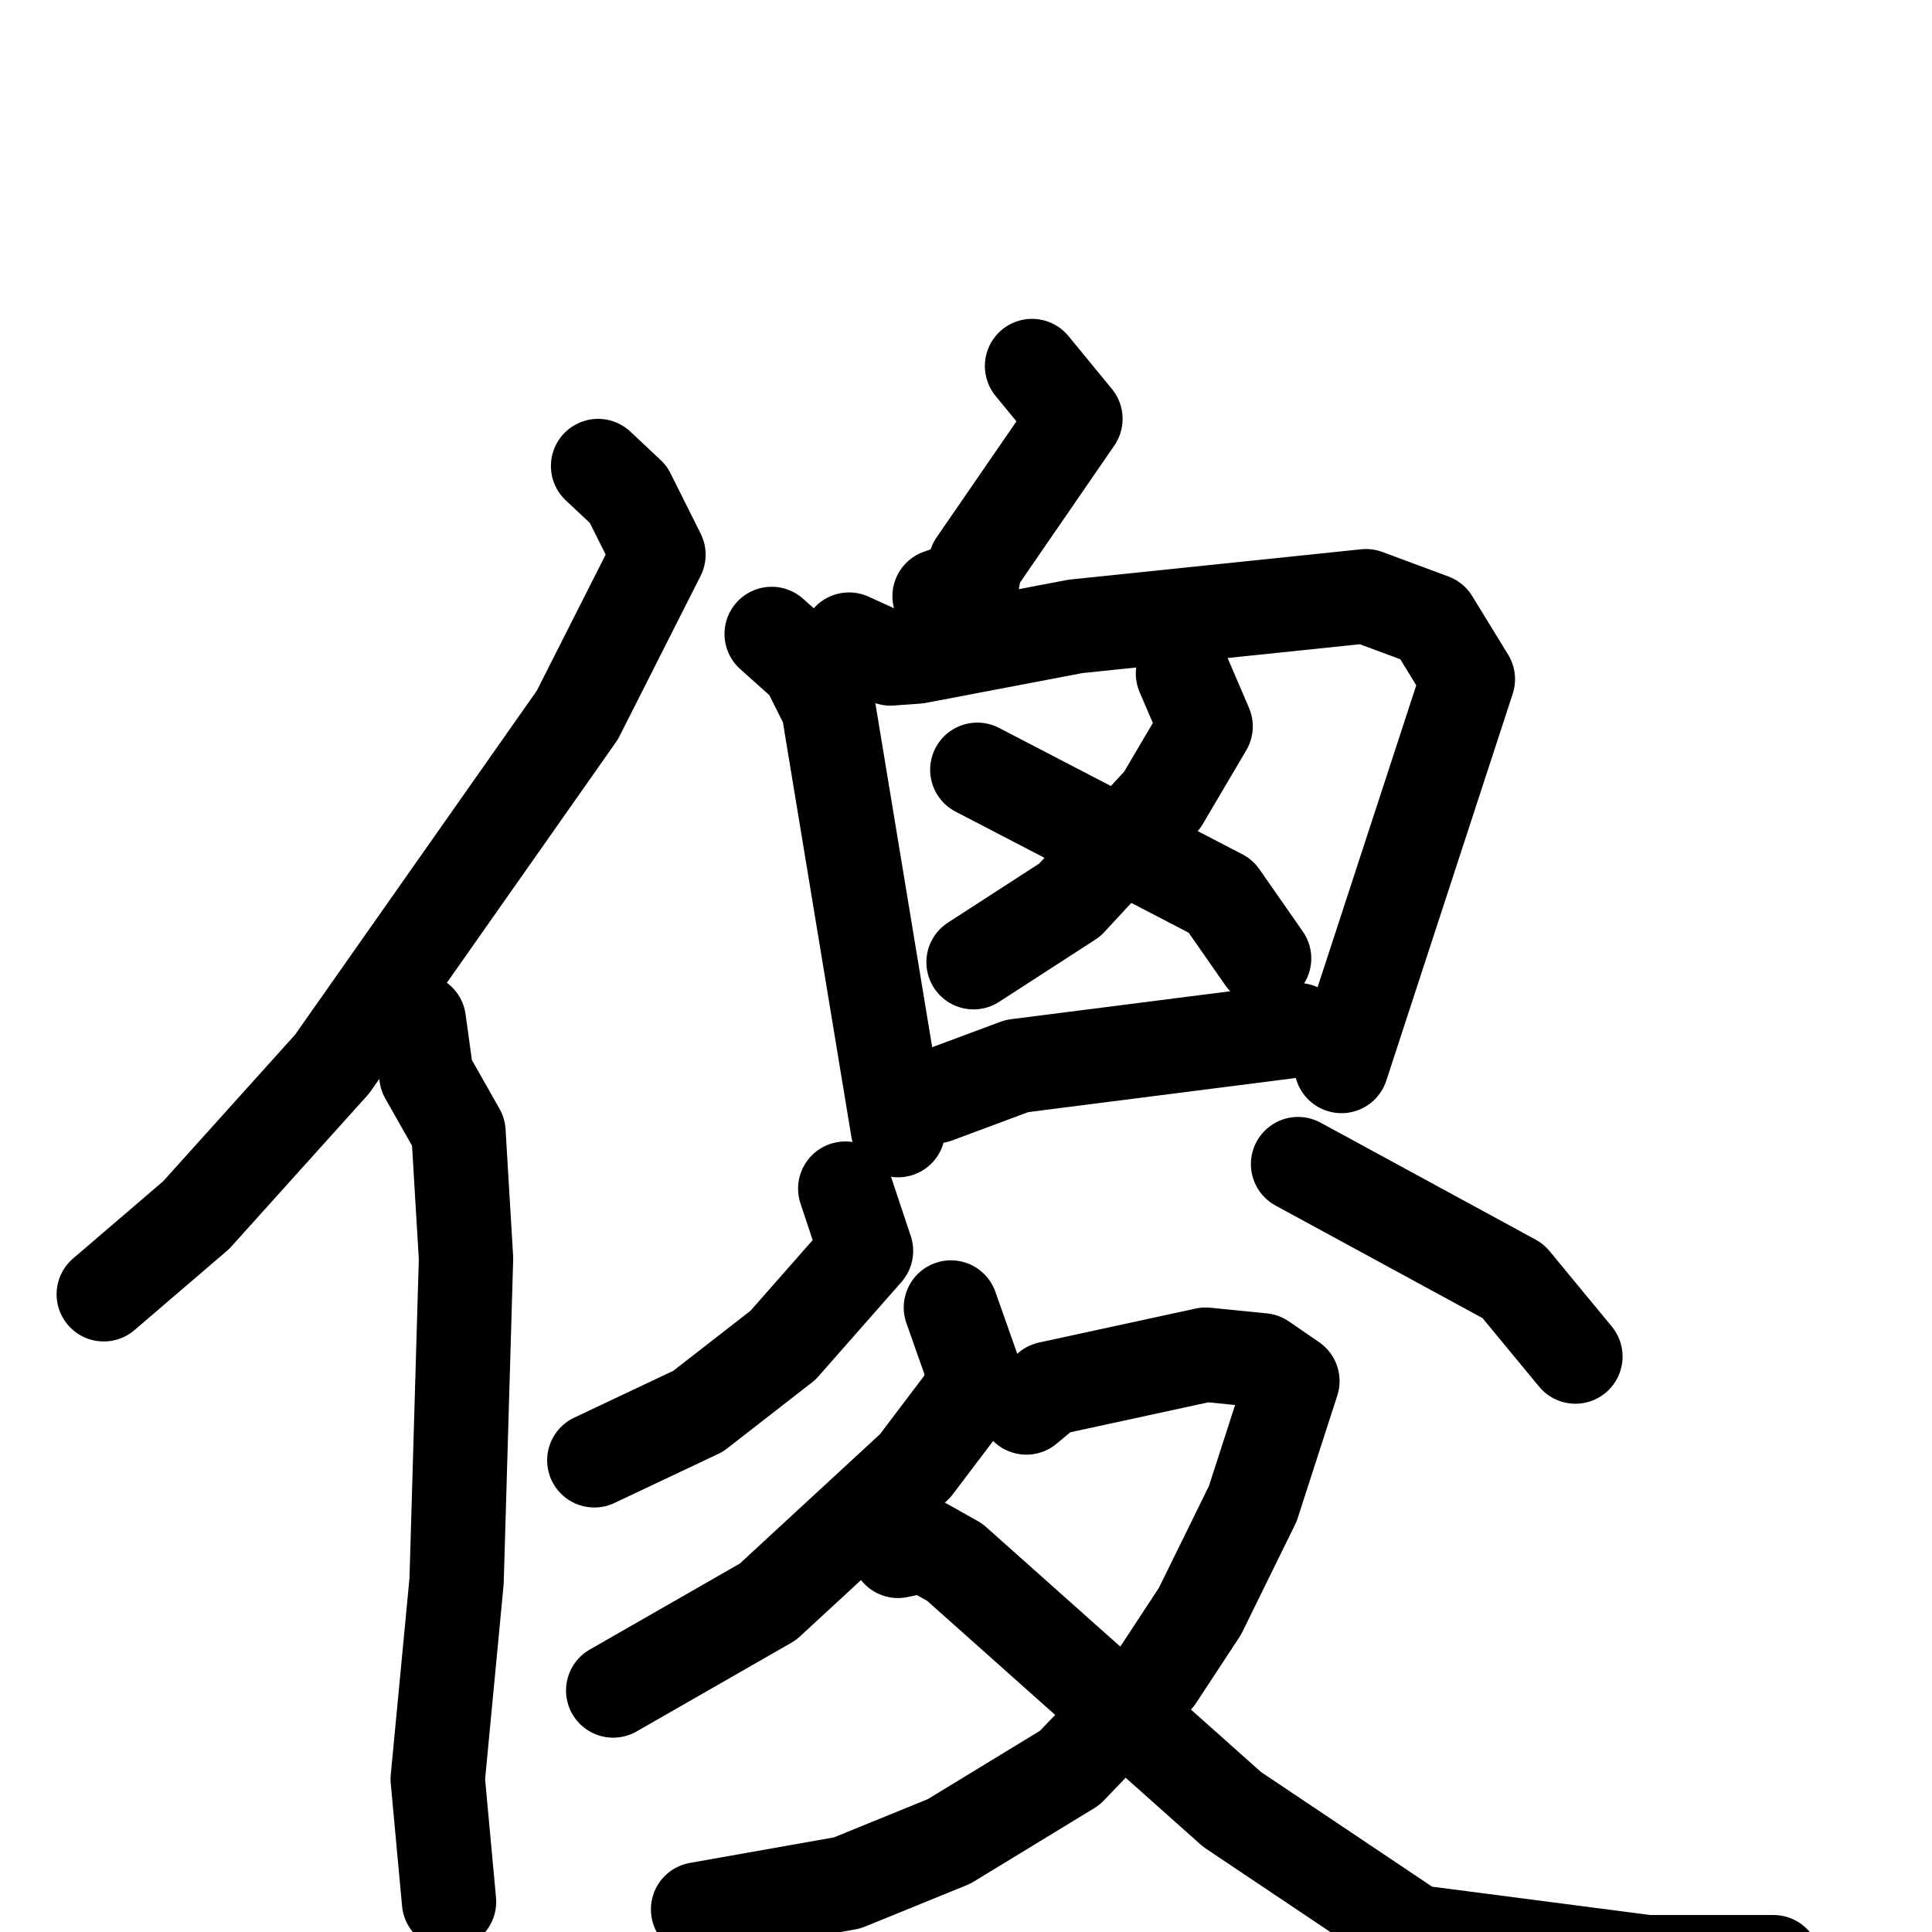 <svg xmlns="http://www.w3.org/2000/svg" viewBox="0 0 1024 1024">
  <g style="fill:none;stroke:#000000;stroke-width:50;stroke-linecap:round;stroke-linejoin:round;" transform="scale(1, 1) translate(0, 0)">
    <path d="M 317.0,247.0 L 333.0,262.0 L 349.0,294.0 L 306.0,379.0 L 176.0,564.0 L 104.0,644.0 L 55.0,686.0"/>
    <path d="M 222.0,541.0 L 226.0,570.0 L 243.0,600.0 L 247.0,667.0 L 242.0,838.0 L 232.0,943.0 L 238.0,1008.0"/>
    <path d="M 547.0,194.0 L 570.0,222.0 L 517.0,299.0 L 515.0,310.0 L 498.0,316.0"/>
    <path d="M 409.0,336.0 L 428.0,353.0 L 439.0,375.0 L 476.0,599.0"/>
    <path d="M 450.0,339.0 L 472.0,349.0 L 486.0,348.0 L 570.0,332.0 L 724.0,316.0 L 759.0,329.0 L 778.0,360.0 L 711.0,565.0"/>
    <path d="M 627.0,357.0 L 639.0,385.0 L 616.0,424.0 L 567.0,477.0 L 516.0,510.0"/>
    <path d="M 518.0,408.0 L 647.0,475.0 L 670.0,508.0"/>
    <path d="M 496.0,581.0 L 539.0,565.0 L 688.0,546.0"/>
    <path d="M 448.0,630.0 L 459.0,663.0 L 415.0,713.0 L 370.0,748.0 L 315.0,774.0"/>
    <path d="M 688.0,617.0 L 802.0,679.0 L 835.0,719.0"/>
    <path d="M 504.0,693.0 L 516.0,727.0 L 513.0,740.0 L 485.0,777.0 L 407.0,849.0 L 325.0,896.0"/>
    <path d="M 544.0,746.0 L 556.0,736.0 L 639.0,718.0 L 669.0,721.0 L 685.0,732.0 L 664.0,797.0 L 636.0,854.0 L 613.0,889.0 L 567.0,937.0 L 503.0,976.0 L 449.0,998.0 L 370.0,1012.0"/>
    <path d="M 476.0,822.0 L 490.0,819.0 L 506.0,828.0 L 653.0,959.0 L 750.0,1024.0 L 873.0,1040.0 L 940.0,1040.0"/>
  </g>
</svg>
